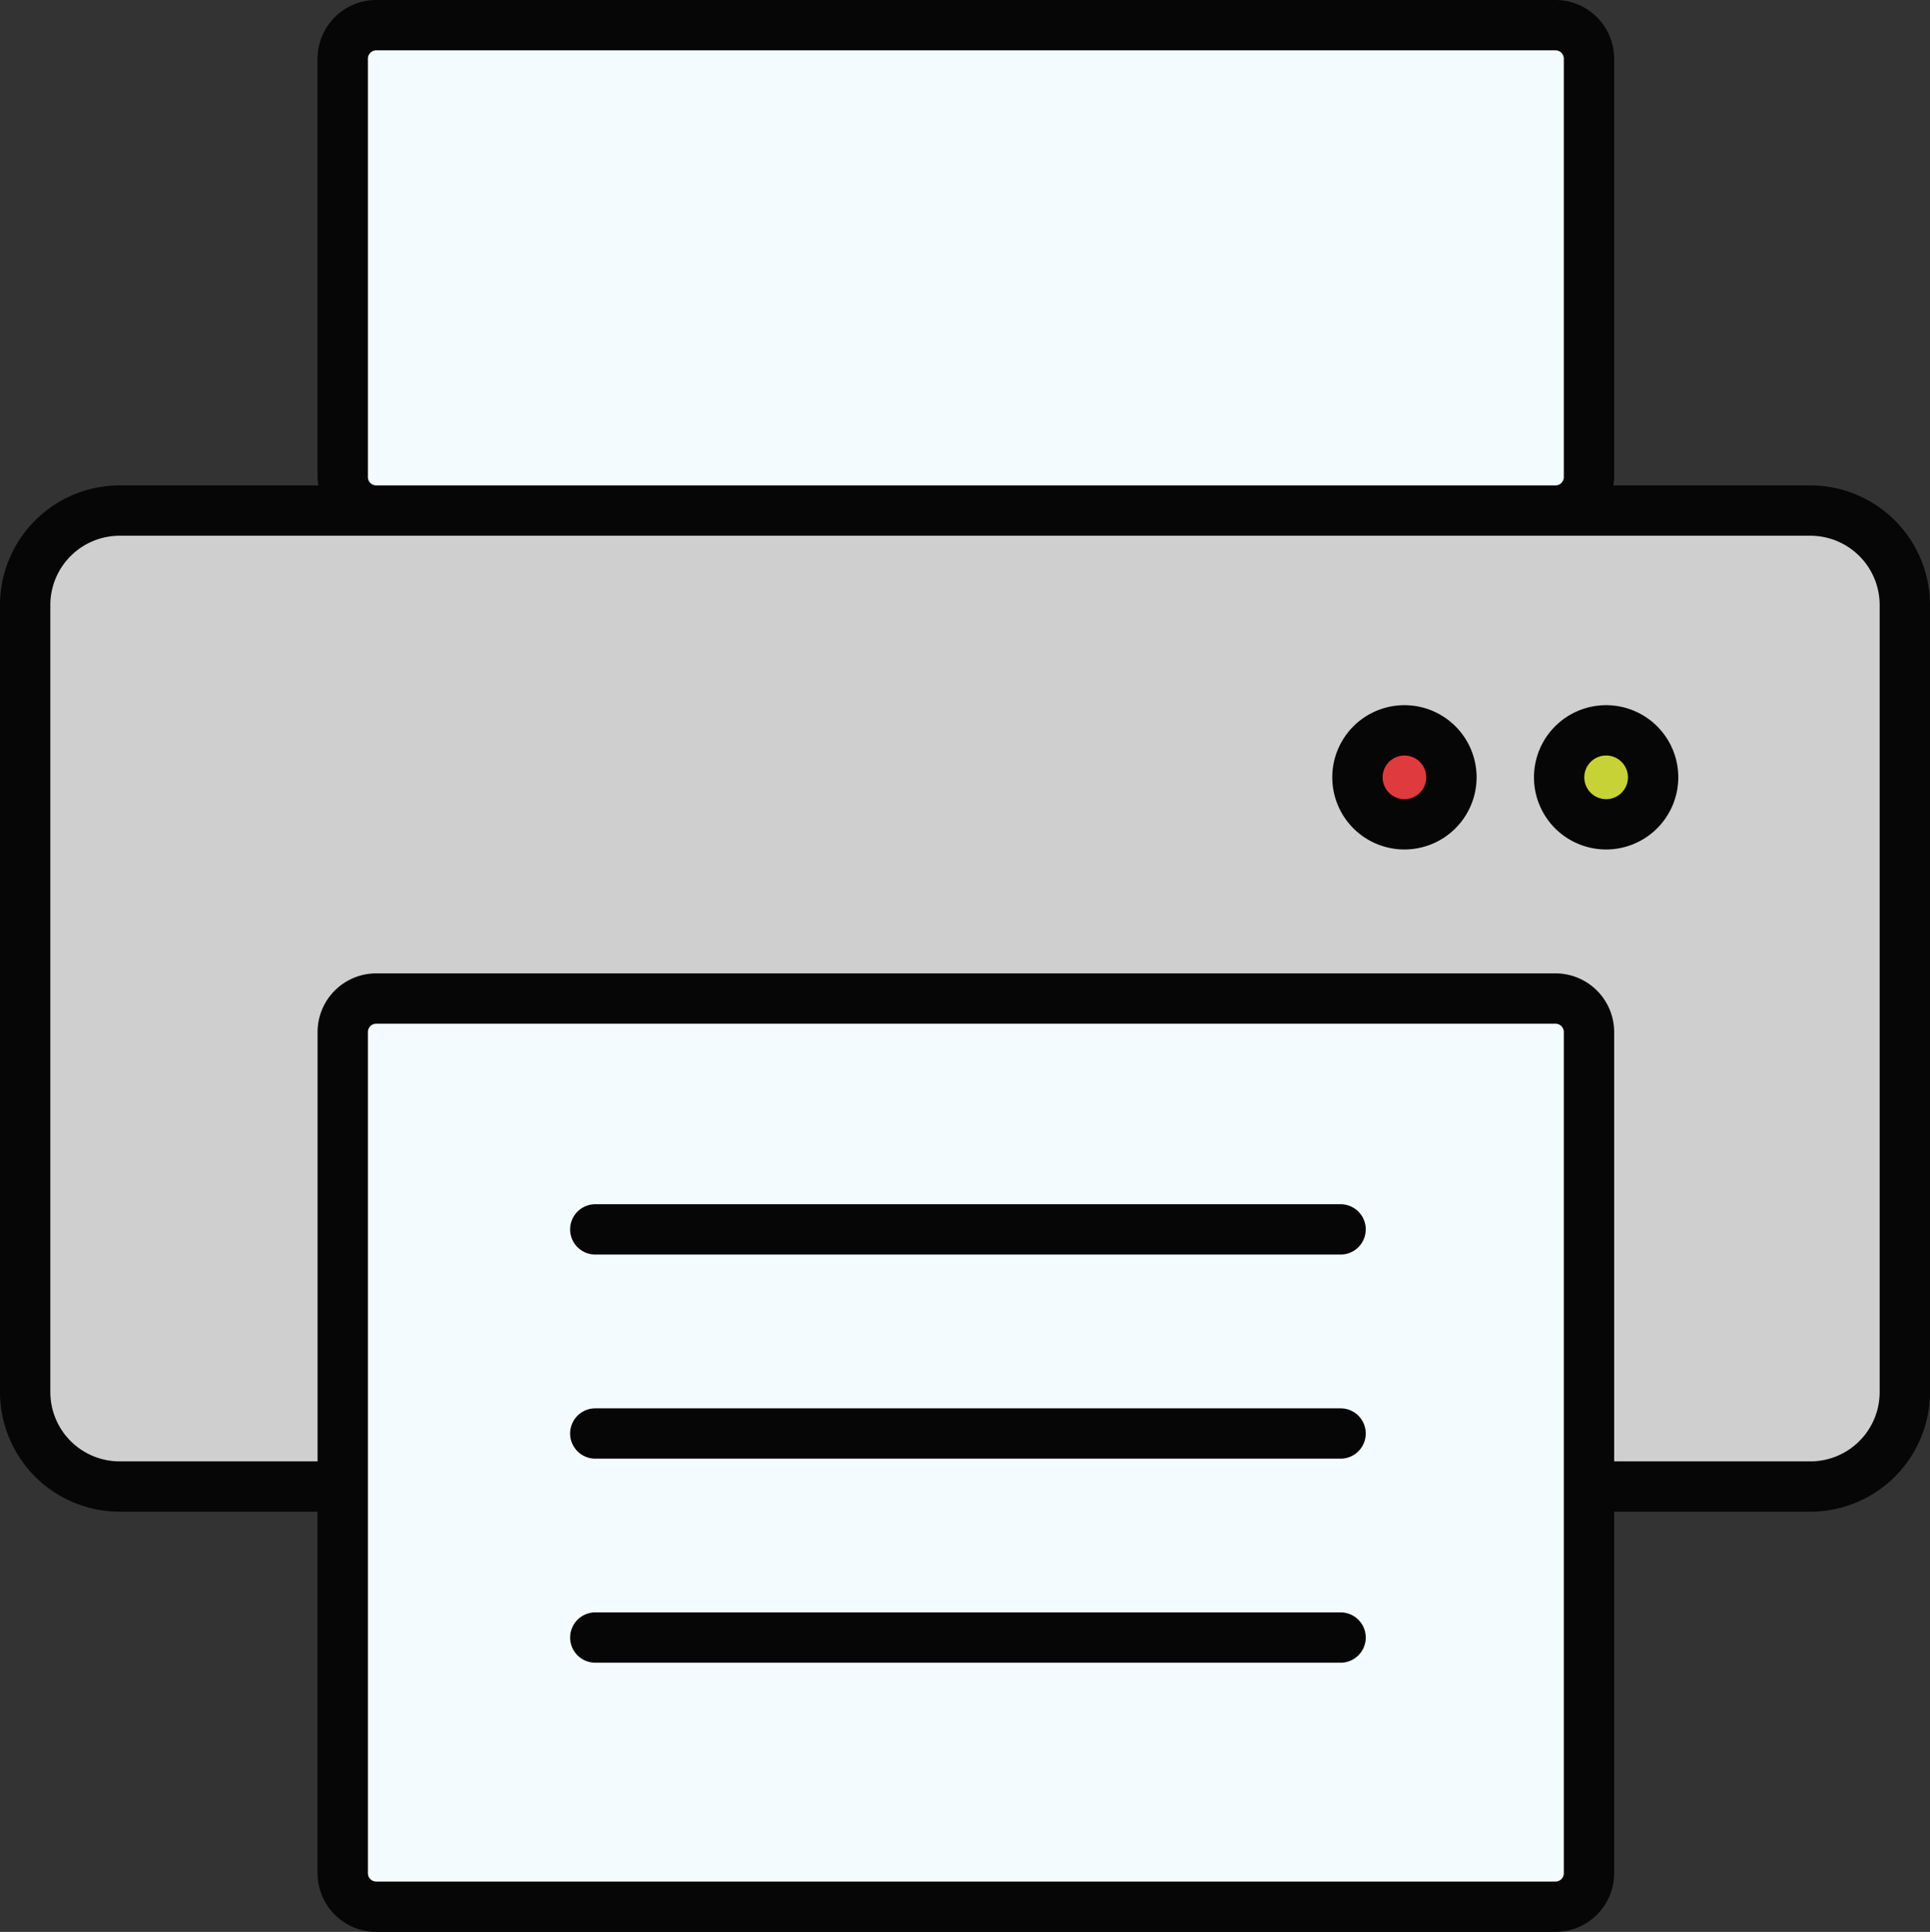 <svg xmlns="http://www.w3.org/2000/svg" xmlns:xlink="http://www.w3.org/1999/xlink" width="199.772" height="200" viewBox="0 0 199.772 200"><rect x="0" y="0" width="199.772" height="200" fill="#333333" stroke="none"/><defs><clipPath id="a"><rect width="199.772" height="200" fill="none"/></clipPath></defs><g clip-path="url(#a)"><path d="M187.325,51.517H12.314A9.774,9.774,0,0,0,2.54,61.292v81.486a9.774,9.774,0,0,0,9.774,9.774h23.1V105.5a3.467,3.467,0,0,1,3.467-3.467H160.942a3.467,3.467,0,0,1,3.467,3.467v47.05h22.916a9.774,9.774,0,0,0,9.774-9.774V61.292a9.774,9.774,0,0,0-9.774-9.775" transform="translate(0.066 1.341)" fill="#cfcfcf"/><path d="M160.108,100.754H38.045a3.467,3.467,0,0,0-3.467,3.467v87.086a3.467,3.467,0,0,0,3.467,3.467H160.108a3.467,3.467,0,0,0,3.467-3.467V104.221a3.467,3.467,0,0,0-3.467-3.467" transform="translate(0.9 2.622)" fill="#f4fbfe"/><path d="M162.721,52.793H35.432a.853.853,0,0,1-.854-.854V3.393a.853.853,0,0,1,.854-.853h127.29a.853.853,0,0,1,.854.853V51.939a.854.854,0,0,1-.854.854" transform="translate(0.9 0.066)" fill="#f4fbfe"/><path d="M187.39,50.253h-20.4a5.942,5.942,0,0,0,.087-.859V6.073A6.078,6.078,0,0,0,161.006,0H38.945a6.078,6.078,0,0,0-6.073,6.073V49.394a5.94,5.94,0,0,0,.087.859H12.382A12.4,12.4,0,0,0,0,62.635v81.484A12.4,12.4,0,0,0,12.382,156.5h20.49v37.426A6.078,6.078,0,0,0,38.945,200H161.006a6.078,6.078,0,0,0,6.073-6.073V156.5H187.39a12.4,12.4,0,0,0,12.382-12.382V62.635A12.4,12.4,0,0,0,187.39,50.253M38.082,49.394V6.073a.864.864,0,0,1,.863-.863H161.006a.864.864,0,0,1,.863.863V49.394a.863.863,0,0,1-.863.859H38.945a.863.863,0,0,1-.863-.859M161.869,193.927a.863.863,0,0,1-.863.863H38.945a.863.863,0,0,1-.863-.863V106.842a.864.864,0,0,1,.863-.863H161.006a.864.864,0,0,1,.863.863v87.085Zm32.693-49.808a7.178,7.178,0,0,1-7.172,7.172H167.079V106.842a6.078,6.078,0,0,0-6.073-6.073H38.945a6.078,6.078,0,0,0-6.073,6.073V151.29H12.382a7.178,7.178,0,0,1-7.172-7.172V62.635a7.178,7.178,0,0,1,7.172-7.172H187.39a7.178,7.178,0,0,1,7.172,7.172Z" fill="#050605"/><path d="M137.265,126.718H60.124a2.605,2.605,0,1,1,0-5.21h77.141a2.605,2.605,0,0,1,0,5.21" transform="translate(1.497 3.162)" fill="#050605"/><path d="M137.265,147.311H60.124a2.605,2.605,0,1,1,0-5.21h77.141a2.605,2.605,0,0,1,0,5.21" transform="translate(1.497 3.698)" fill="#050605"/><path d="M137.265,167.9H60.124a2.605,2.605,0,0,1,0-5.21h77.141a2.605,2.605,0,0,1,0,5.21" transform="translate(1.497 4.234)" fill="#050605"/><path d="M167.018,78.555a4.865,4.865,0,1,1-4.864-4.864,4.864,4.864,0,0,1,4.864,4.864" transform="translate(4.093 1.918)" fill="#c7d237"/><path d="M162.217,86.091a7.469,7.469,0,1,1,7.474-7.468,7.477,7.477,0,0,1-7.474,7.468m0-9.728a2.259,2.259,0,1,0,2.263,2.259,2.262,2.262,0,0,0-2.263-2.259" transform="translate(4.027 1.852)" fill="#050605"/><path d="M146.672,78.555a4.865,4.865,0,1,1-4.864-4.864,4.864,4.864,0,0,1,4.864,4.864" transform="translate(3.564 1.918)" fill="#df3a3e"/><path d="M141.874,86.091a7.469,7.469,0,1,1,7.469-7.468,7.477,7.477,0,0,1-7.469,7.468m0-9.728a2.259,2.259,0,1,0,2.259,2.259,2.262,2.262,0,0,0-2.259-2.259" transform="translate(3.498 1.852)" fill="#050605"/></g></svg>